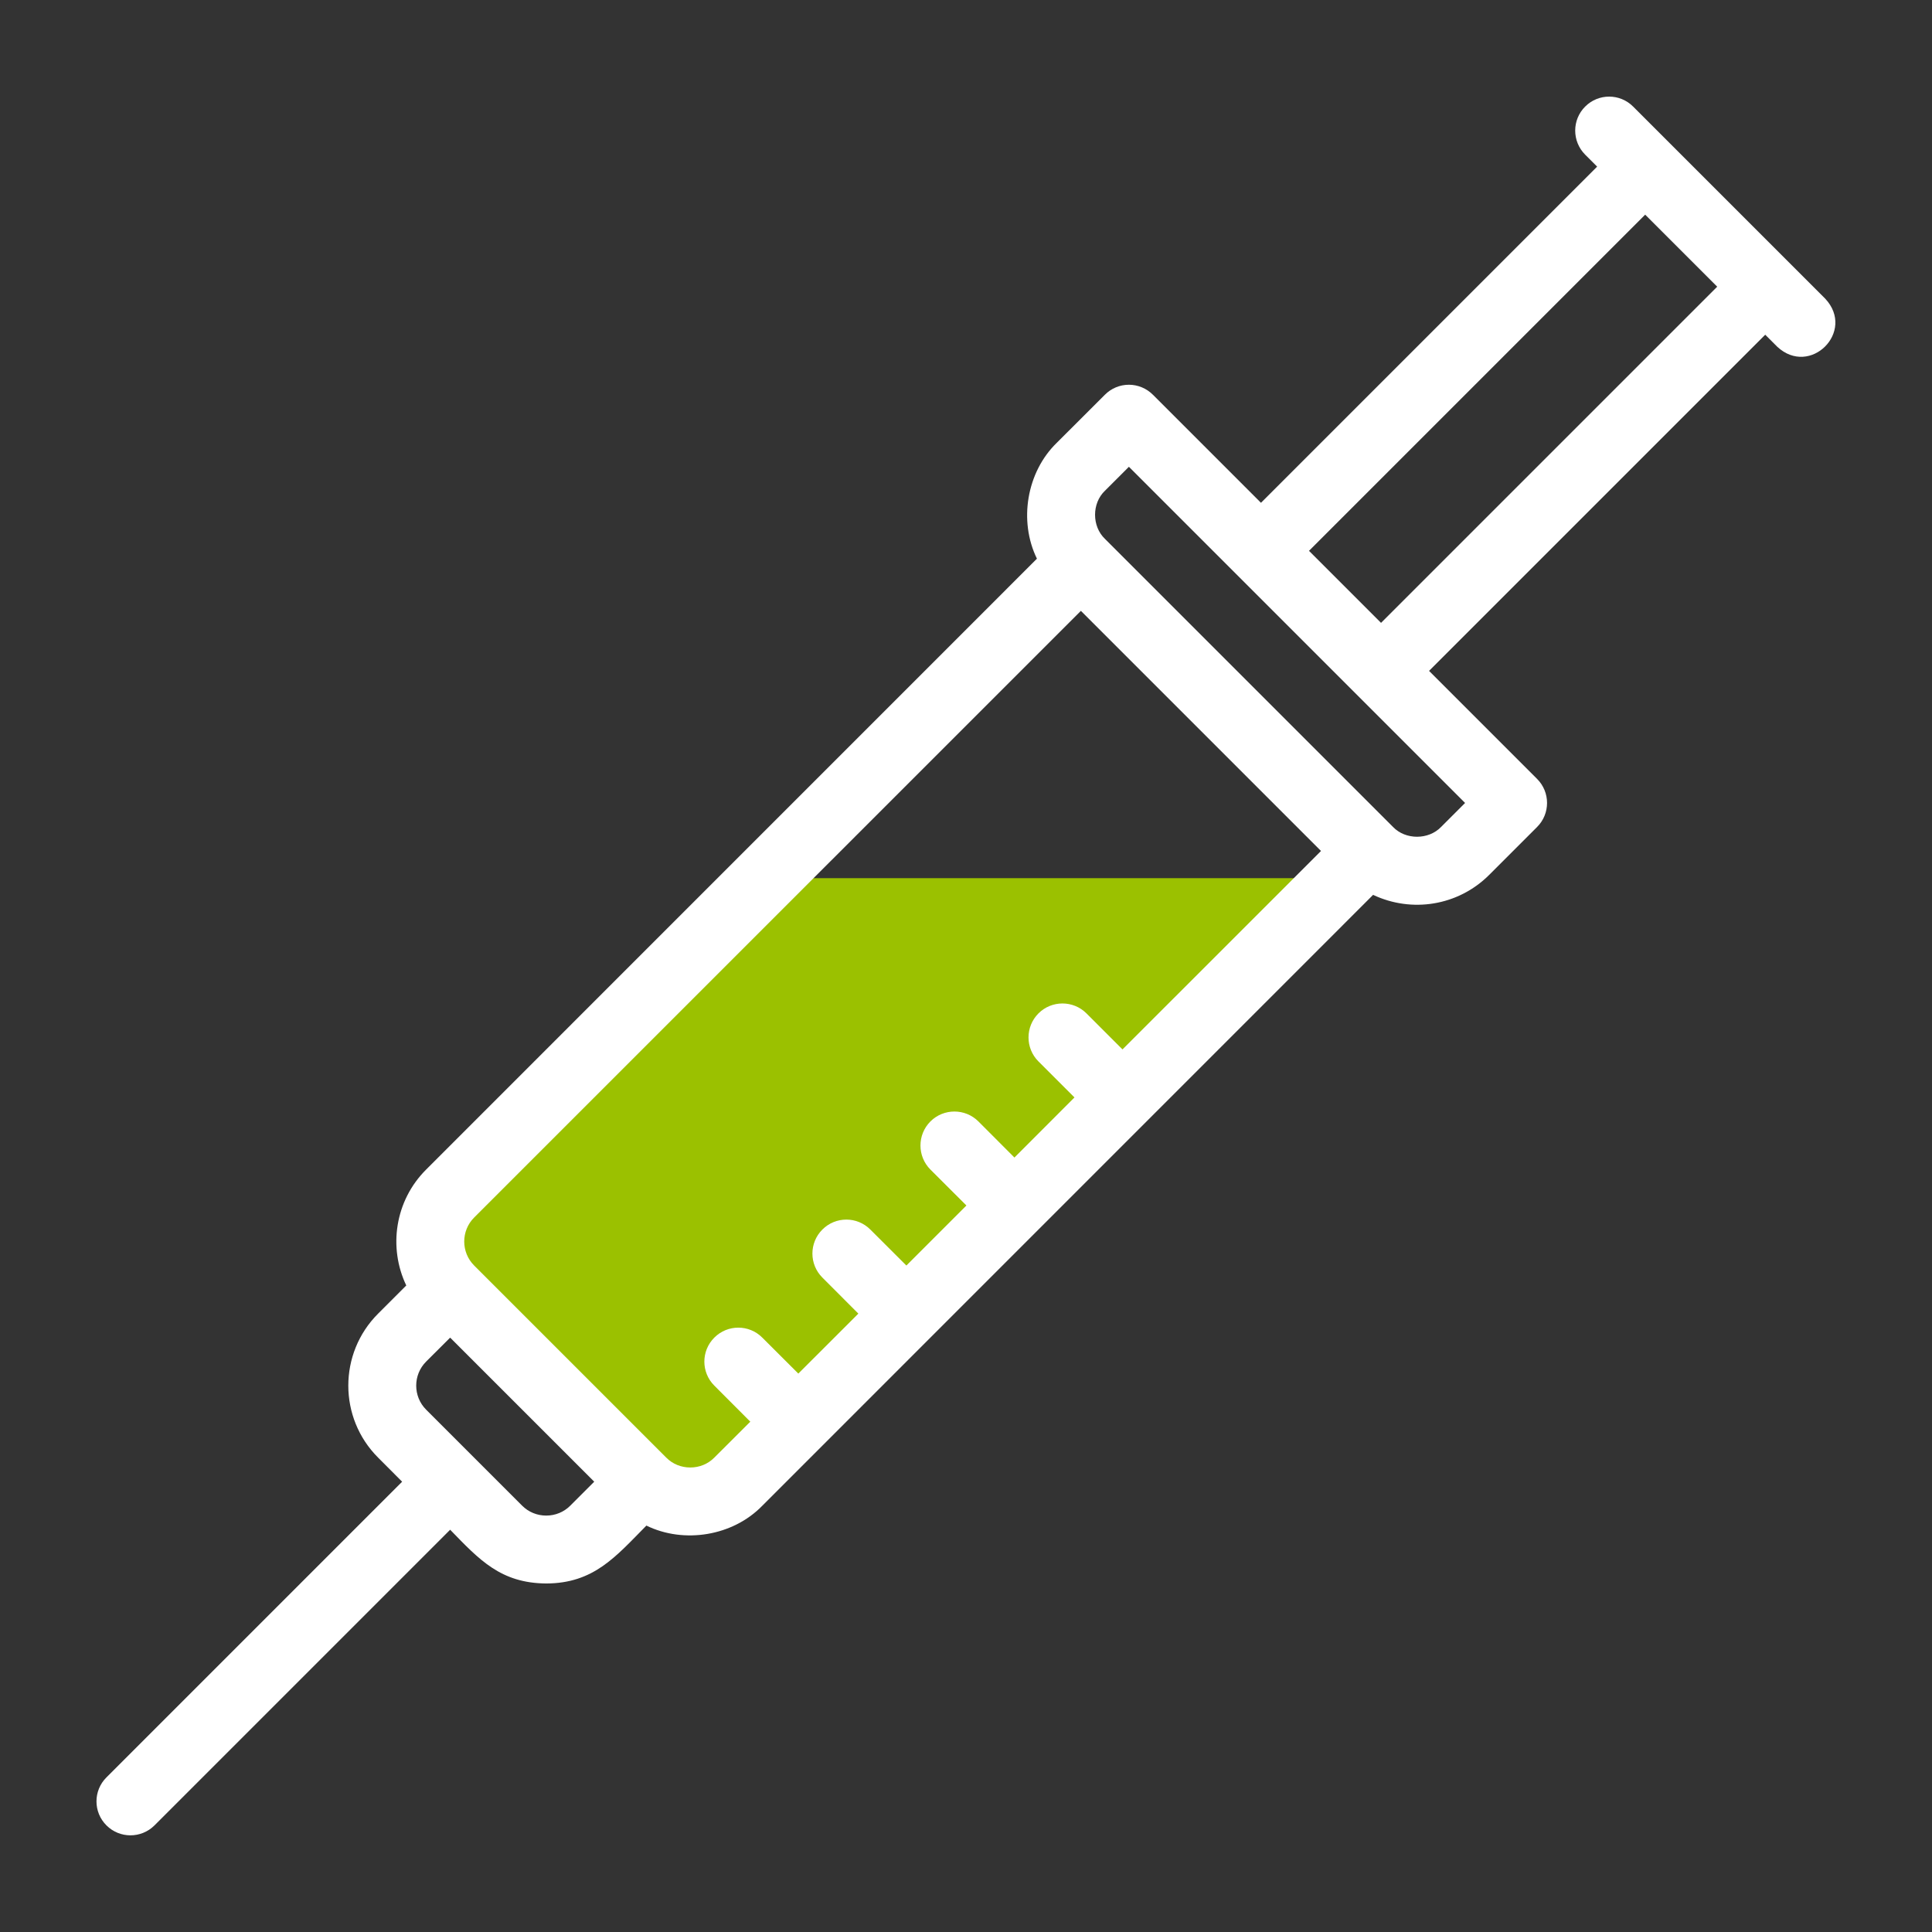 <svg width="28" height="28" viewBox="0 0 28 28" fill="none" xmlns="http://www.w3.org/2000/svg">
<rect x="0" y="0" width="28" height="28" fill="#333333" stroke="none"/>
<mask id="mask0_934_13761" style="mask-type:alpha" maskUnits="userSpaceOnUse" x="0" y="0" width="28" height="28">
<rect width="28" height="28" fill="#C4C4C4"/>
</mask>
<g mask="url(#mask0_934_13761)">
</g>
<path fill-rule="evenodd" clip-rule="evenodd" d="M10.698 21.473L19.444 12.727H11.092L6.521 17.297C6.139 17.68 6.139 18.306 6.521 18.689L9.306 21.473C9.688 21.856 10.315 21.856 10.698 21.473Z" fill="#9BC100"/>
<path d="M26.453 4.329L23.669 1.545C23.477 1.352 23.165 1.352 22.973 1.545C22.781 1.737 22.781 2.048 22.973 2.241L23.147 2.415L18.275 7.287L16.709 5.721C16.616 5.628 16.491 5.576 16.361 5.576C16.23 5.576 16.105 5.628 16.013 5.721L15.316 6.417C14.878 6.842 14.761 7.551 15.028 8.097L6.176 16.95C5.722 17.403 5.626 18.081 5.888 18.63L5.48 19.038C4.904 19.613 4.904 20.55 5.48 21.125L5.828 21.474L1.543 25.759C1.35 25.951 1.35 26.263 1.543 26.455C1.735 26.647 2.046 26.647 2.239 26.455L6.524 22.17C6.948 22.607 7.257 22.944 7.916 22.949C8.607 22.947 8.924 22.559 9.368 22.11C9.914 22.377 10.622 22.261 11.048 21.822L19.9 12.969C20.459 13.233 21.13 13.13 21.581 12.681L22.277 11.985C22.469 11.793 22.469 11.481 22.277 11.289L20.711 9.723L25.583 4.851L25.757 5.025C26.233 5.469 26.898 4.805 26.453 4.329ZM7.916 21.965C7.784 21.965 7.66 21.914 7.568 21.822L6.176 20.43C5.984 20.238 5.984 19.925 6.176 19.733L6.524 19.386L8.612 21.474L8.264 21.822C8.172 21.914 8.048 21.965 7.916 21.965ZM10.004 21.268C9.872 21.268 9.748 21.218 9.656 21.125L6.872 18.341C6.68 18.149 6.68 17.837 6.872 17.645L15.665 8.853L19.145 12.333L16.268 15.209L15.746 14.687C15.554 14.495 15.242 14.495 15.05 14.687C14.858 14.88 14.858 15.191 15.05 15.383L15.572 15.905L14.702 16.776L14.18 16.253C13.988 16.061 13.676 16.061 13.484 16.253C13.292 16.446 13.292 16.757 13.484 16.95L14.006 17.471L13.136 18.341L12.614 17.82C12.422 17.627 12.11 17.627 11.918 17.82C11.726 18.012 11.726 18.323 11.918 18.515L12.44 19.038L11.57 19.907L11.048 19.386C10.856 19.193 10.544 19.193 10.352 19.386C10.16 19.578 10.16 19.889 10.352 20.081L10.874 20.604L10.352 21.125C10.26 21.218 10.136 21.268 10.004 21.268ZM20.885 11.985C20.703 12.174 20.37 12.174 20.189 11.985L16.013 7.809C15.823 7.627 15.823 7.294 16.013 7.113L16.361 6.765L21.233 11.637L20.885 11.985ZM20.015 9.027L18.971 7.983L23.843 3.111L24.887 4.155L20.015 9.027Z" fill="white"/>
</svg>
